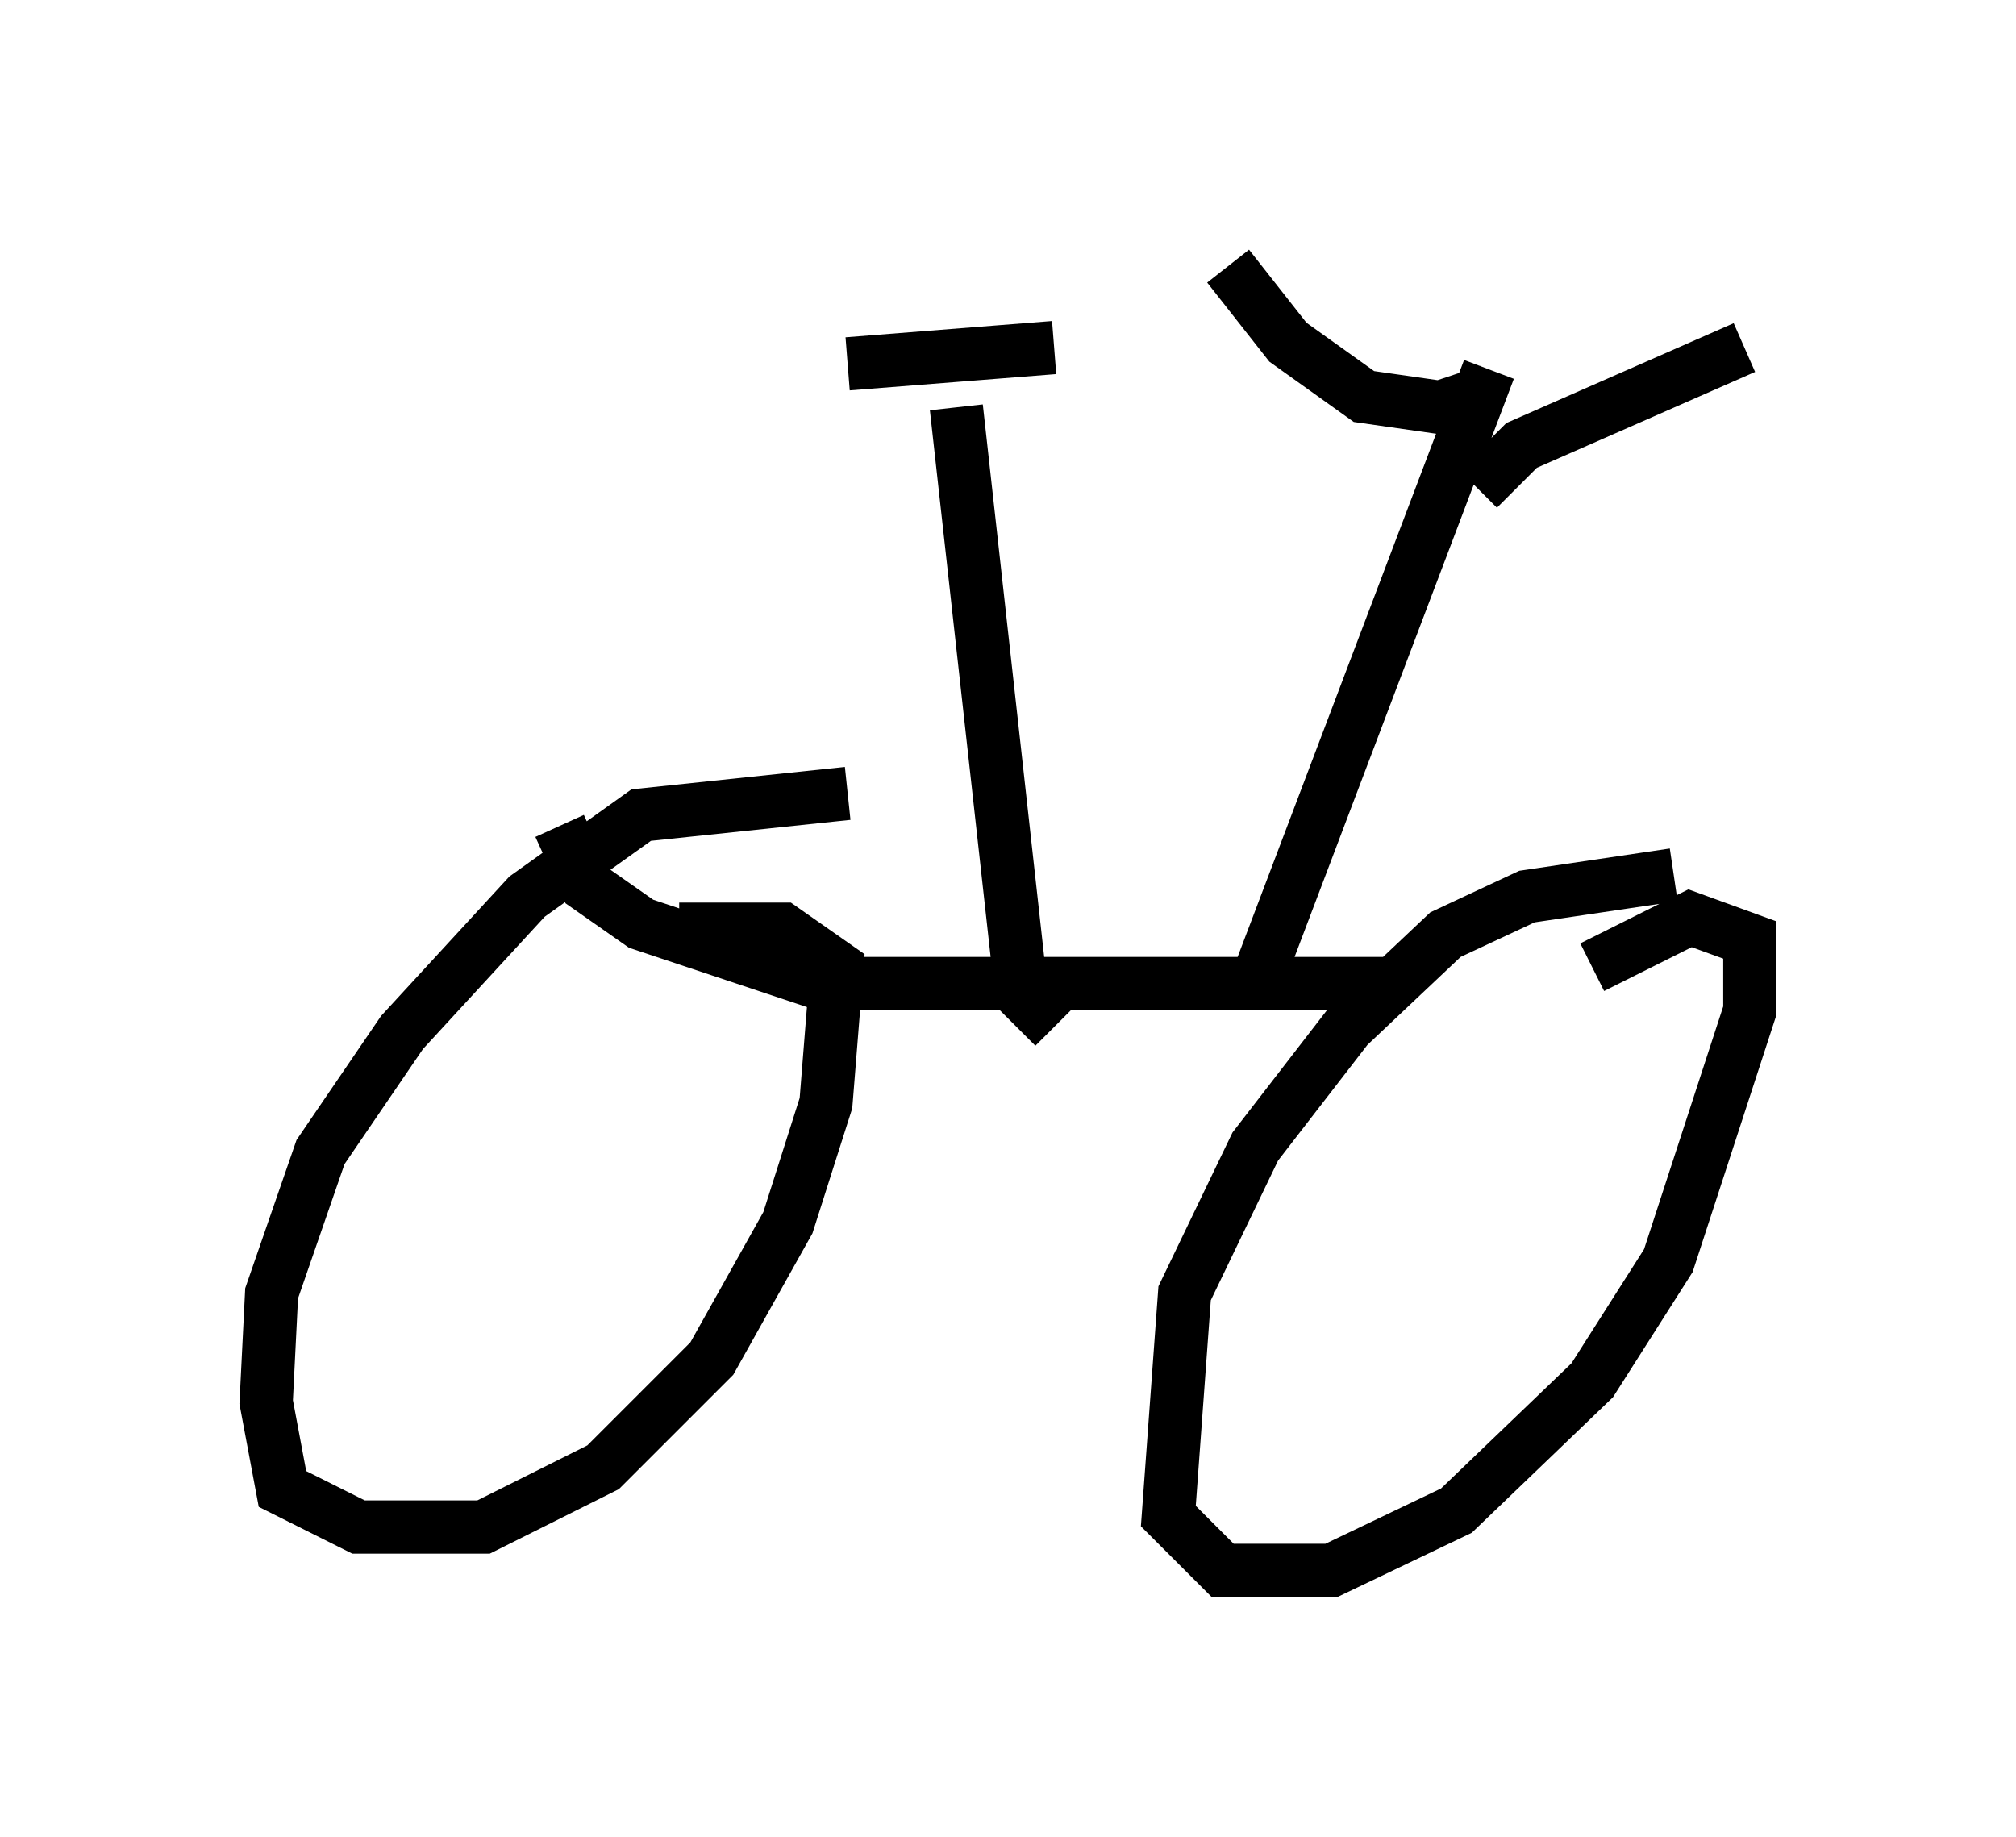 <?xml version="1.0" encoding="utf-8" ?>
<svg baseProfile="full" height="34.5" version="1.1" width="37.869" xmlns="http://www.w3.org/2000/svg" xmlns:ev="http://www.w3.org/2001/xml-events" xmlns:xlink="http://www.w3.org/1999/xlink"><defs /><rect fill="white" height="34.5" width="37.869" x="0" y="0" /><path d="M18.271, 15.413 m-2.348, -0.51 l-3.879, 0.408 -2.144, 1.531 l-2.348, 2.552 -1.531, 2.246 l-0.919, 2.654 -0.102, 2.042 l0.306, 1.633 1.429, 0.715 l2.348, 0.0 2.246, -1.123 l2.042, -2.042 1.429, -2.552 l0.715, -2.246 0.204, -2.552 l-1.021, -0.715 -1.94, 0.0 m18.681, -1.021 l-2.756, 0.408 -1.531, 0.715 l-1.838, 1.735 -1.735, 2.246 l-1.327, 2.756 -0.306, 4.185 l1.021, 1.021 2.042, 0.0 l2.348, -1.123 2.552, -2.45 l1.429, -2.246 1.531, -4.696 l0.0, -1.327 -1.123, -0.408 l-1.838, 0.919 m-19.396, -2.654 l0.51, 1.123 1.021, 0.715 l3.369, 1.123 10.821, 0.0 m-2.756, 0.306 l4.492, -11.842 m0.0, 0.408 l-0.919, 0.306 -1.429, -0.204 l-1.429, -1.021 -1.123, -1.429 m4.696, 4.185 l0.817, -0.817 4.185, -1.838 m-12.965, 12.761 l-0.613, -0.613 -1.225, -11.025 m-2.042, -0.817 l3.879, -0.306 " fill="none" stroke="black" stroke-width="1" /></svg>